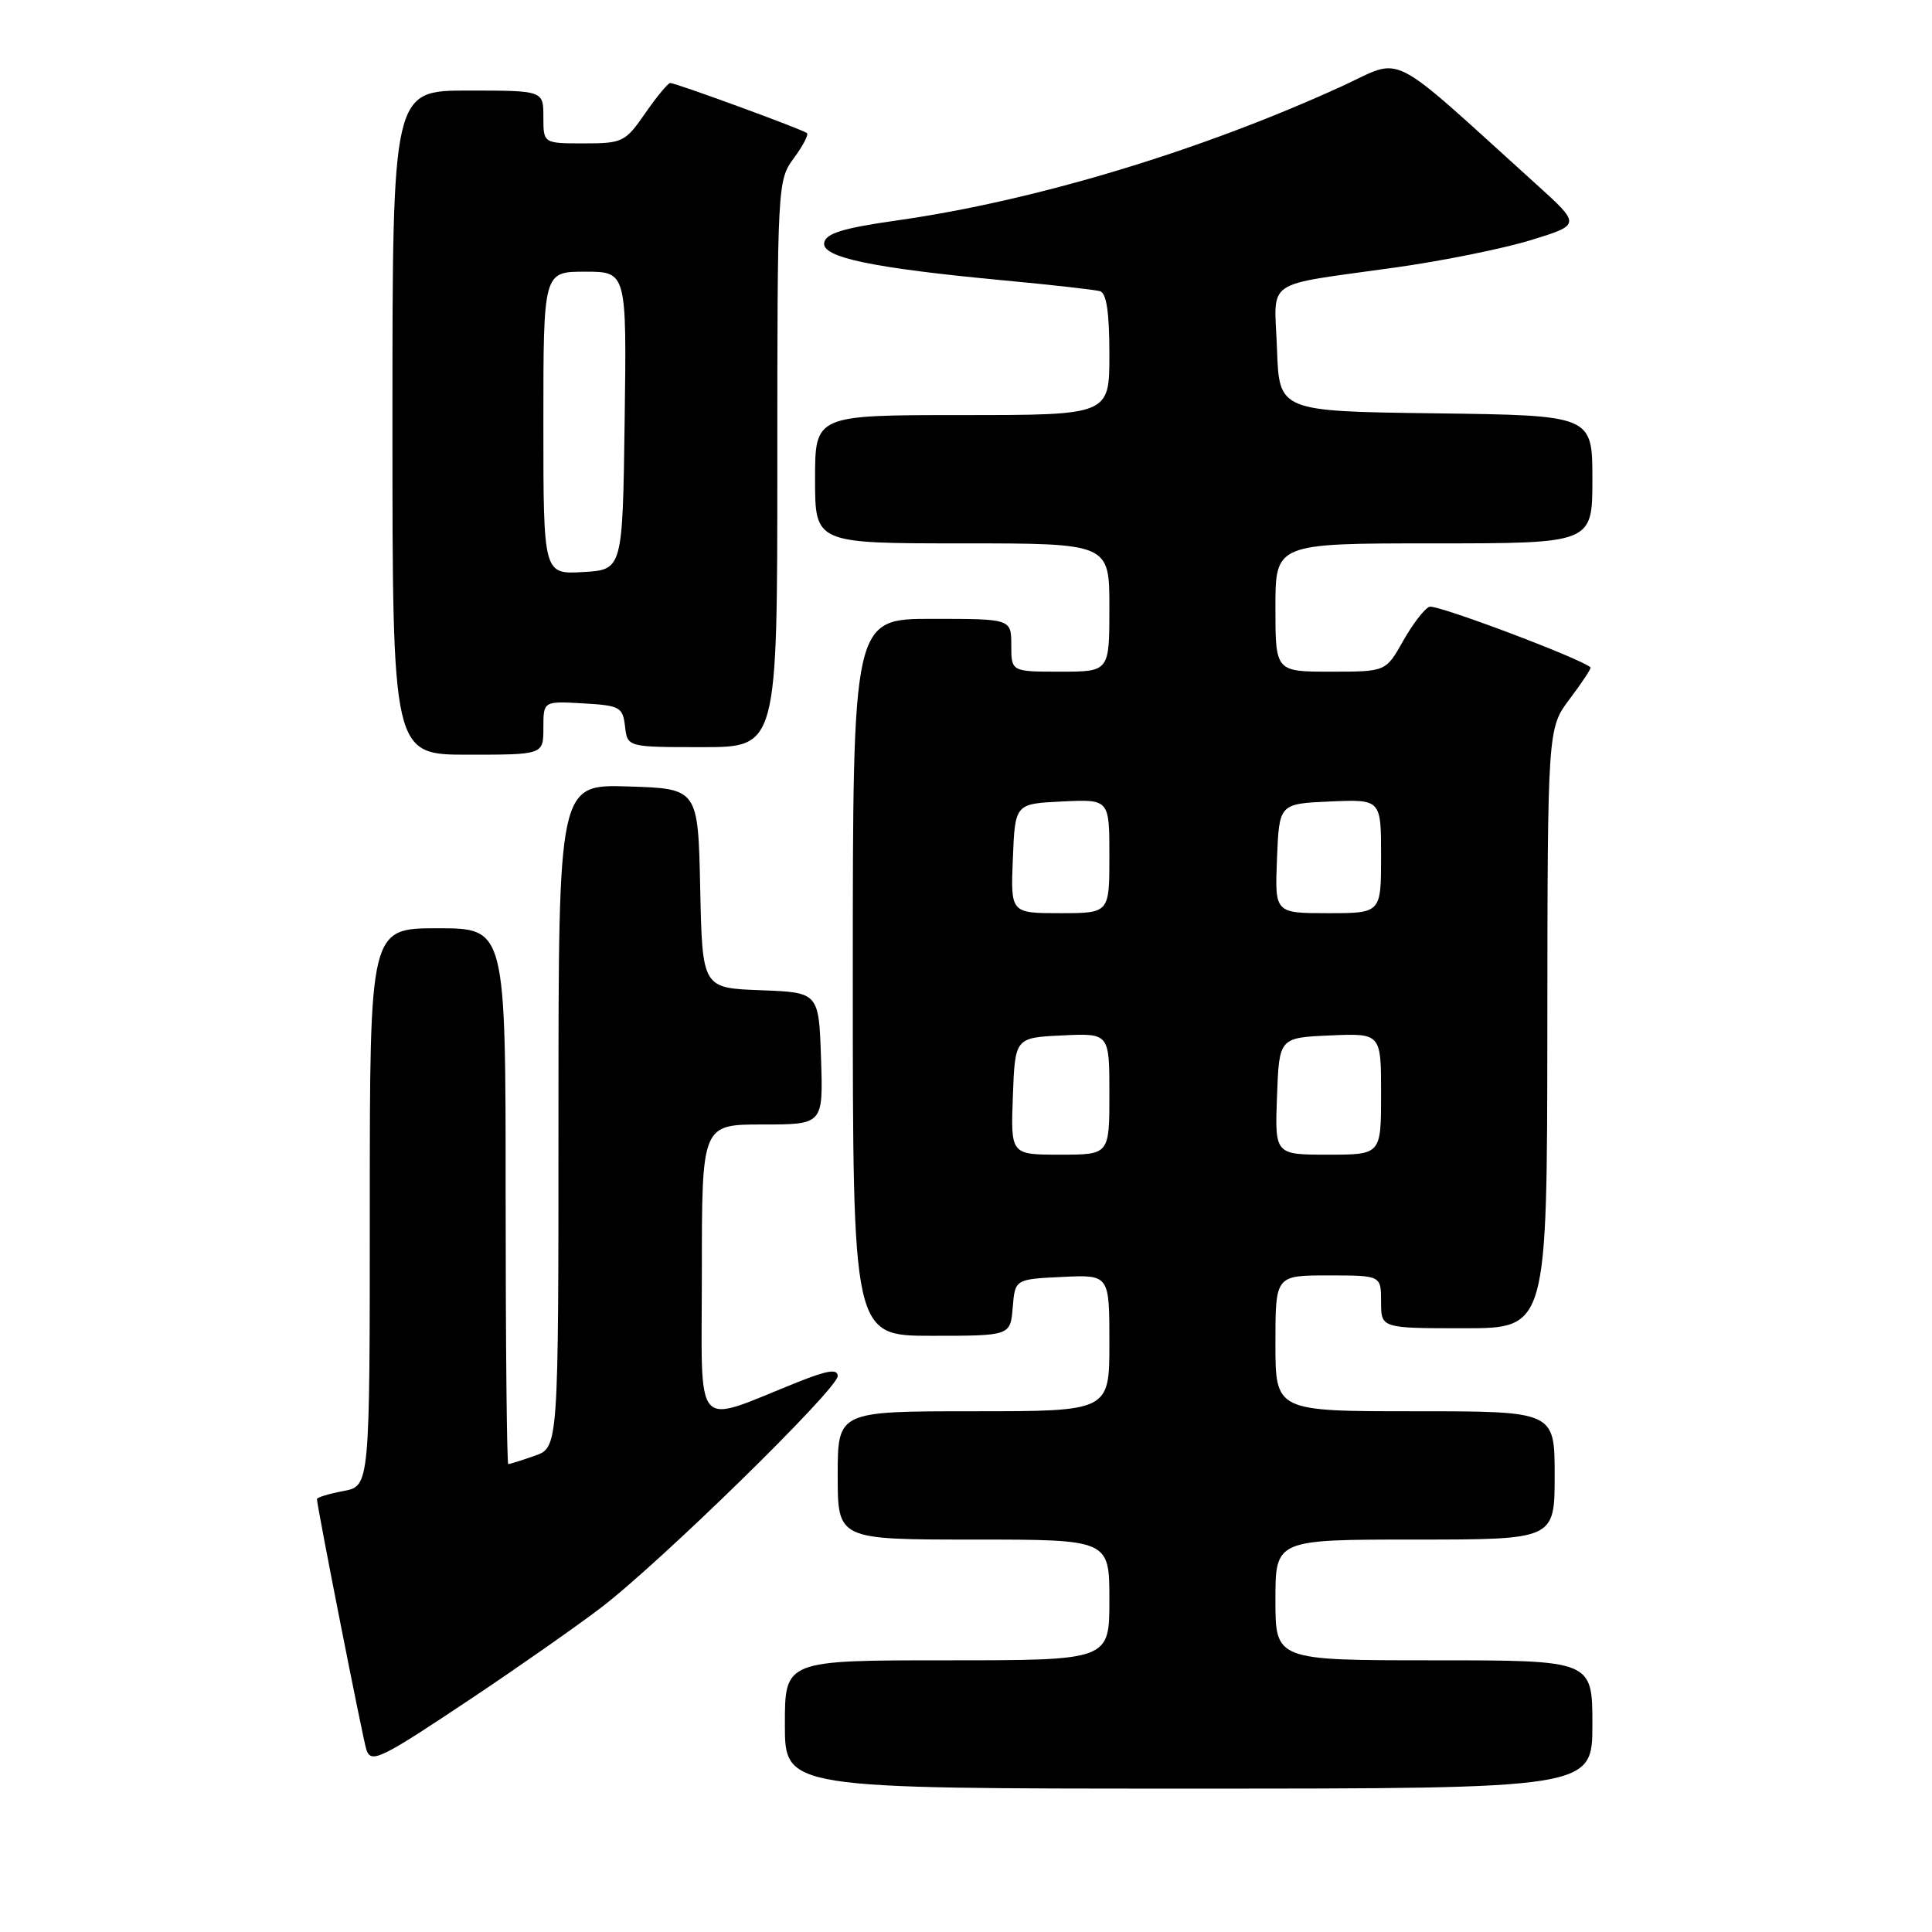<?xml version="1.0" encoding="UTF-8" standalone="no"?>
<!DOCTYPE svg PUBLIC "-//W3C//DTD SVG 1.1//EN" "http://www.w3.org/Graphics/SVG/1.1/DTD/svg11.dtd" >
<svg xmlns="http://www.w3.org/2000/svg" xmlns:xlink="http://www.w3.org/1999/xlink" version="1.1" viewBox="0 0 256 256">
 <g >
 <path fill="currentColor"
d=" M 211.00 228.50 C 211.00 220.00 211.00 220.00 190.00 220.00 C 169.00 220.00 169.00 220.00 169.00 212.00 C 169.00 204.00 169.00 204.00 187.50 204.00 C 206.00 204.00 206.00 204.00 206.00 195.50 C 206.00 187.00 206.00 187.00 187.50 187.00 C 169.00 187.00 169.00 187.00 169.00 178.00 C 169.00 169.00 169.00 169.00 176.00 169.00 C 183.00 169.00 183.00 169.00 183.00 172.50 C 183.00 176.00 183.00 176.00 194.00 176.00 C 205.00 176.00 205.00 176.00 205.03 136.25 C 205.06 96.50 205.06 96.50 208.02 92.58 C 209.65 90.42 210.88 88.55 210.75 88.43 C 209.51 87.27 190.33 80.04 189.41 80.40 C 188.75 80.65 187.18 82.69 185.92 84.93 C 183.63 89.00 183.63 89.00 176.32 89.00 C 169.00 89.00 169.00 89.00 169.00 80.50 C 169.00 72.00 169.00 72.00 190.00 72.00 C 211.00 72.00 211.00 72.00 211.00 63.52 C 211.00 55.04 211.00 55.04 190.25 54.77 C 169.50 54.50 169.50 54.50 169.21 46.28 C 168.87 36.73 167.09 37.96 184.92 35.44 C 191.20 34.56 199.29 32.92 202.91 31.80 C 209.49 29.77 209.49 29.77 203.49 24.35 C 183.51 6.28 186.13 7.61 177.89 11.39 C 159.19 19.96 137.14 26.62 118.90 29.20 C 111.74 30.22 109.45 30.91 109.21 32.15 C 108.83 34.10 115.55 35.51 133.00 37.15 C 139.32 37.74 145.06 38.39 145.75 38.58 C 146.62 38.83 147.00 41.40 147.00 46.97 C 147.00 55.00 147.00 55.00 127.50 55.00 C 108.00 55.00 108.00 55.00 108.00 63.50 C 108.00 72.00 108.00 72.00 127.50 72.00 C 147.00 72.00 147.00 72.00 147.00 80.50 C 147.00 89.00 147.00 89.00 140.50 89.00 C 134.00 89.00 134.00 89.00 134.00 85.50 C 134.00 82.00 134.00 82.00 123.50 82.00 C 113.00 82.00 113.00 82.00 113.00 129.50 C 113.00 177.00 113.00 177.00 123.44 177.00 C 133.88 177.00 133.88 177.00 134.19 173.25 C 134.50 169.50 134.50 169.50 140.75 169.20 C 147.00 168.90 147.00 168.90 147.00 177.95 C 147.00 187.00 147.00 187.00 129.00 187.00 C 111.00 187.00 111.00 187.00 111.00 195.50 C 111.00 204.00 111.00 204.00 129.00 204.00 C 147.00 204.00 147.00 204.00 147.00 212.00 C 147.00 220.00 147.00 220.00 125.50 220.00 C 104.00 220.00 104.00 220.00 104.00 228.50 C 104.00 237.00 104.00 237.00 157.50 237.00 C 211.00 237.00 211.00 237.00 211.00 228.50 Z  M 62.72 224.88 C 68.65 220.92 76.20 215.63 79.50 213.13 C 87.27 207.25 111.00 184.05 111.00 182.34 C 111.00 181.36 109.69 181.55 105.75 183.12 C 91.63 188.75 93.00 190.32 93.00 168.46 C 93.00 149.00 93.00 149.00 101.04 149.00 C 109.08 149.00 109.08 149.00 108.79 140.25 C 108.50 131.50 108.50 131.50 100.78 131.21 C 93.06 130.92 93.06 130.92 92.78 117.71 C 92.50 104.50 92.50 104.50 83.25 104.21 C 74.00 103.92 74.00 103.92 74.00 147.86 C 74.00 191.80 74.00 191.80 70.85 192.90 C 69.12 193.51 67.54 194.00 67.35 194.00 C 67.16 194.00 67.00 178.03 67.00 158.50 C 67.00 123.00 67.00 123.00 58.00 123.00 C 49.00 123.00 49.00 123.00 49.00 159.95 C 49.00 196.91 49.00 196.91 45.50 197.57 C 43.58 197.93 42.00 198.41 42.00 198.64 C 42.00 199.58 48.12 230.61 48.55 231.85 C 49.19 233.71 50.38 233.13 62.72 224.88 Z  M 72.00 96.45 C 72.00 92.90 72.00 92.90 77.25 93.20 C 82.15 93.48 82.52 93.69 82.82 96.25 C 83.13 99.00 83.13 99.00 93.07 99.00 C 103.00 99.00 103.00 99.00 103.00 61.46 C 103.00 24.46 103.03 23.88 105.18 20.97 C 106.38 19.35 107.16 17.85 106.93 17.64 C 106.40 17.17 89.57 11.00 88.81 11.00 C 88.52 11.00 87.02 12.80 85.50 15.00 C 82.85 18.83 82.49 19.00 77.36 19.00 C 72.00 19.00 72.00 19.00 72.00 15.50 C 72.00 12.00 72.00 12.00 62.00 12.00 C 52.00 12.00 52.00 12.00 52.00 56.00 C 52.00 100.00 52.00 100.00 62.00 100.00 C 72.00 100.00 72.00 100.00 72.00 96.45 Z  M 134.21 145.25 C 134.50 137.50 134.50 137.50 140.75 137.20 C 147.00 136.90 147.00 136.90 147.00 144.95 C 147.00 153.00 147.00 153.00 140.46 153.00 C 133.92 153.00 133.92 153.00 134.21 145.25 Z  M 169.21 145.25 C 169.50 137.50 169.50 137.50 176.25 137.20 C 183.00 136.91 183.00 136.91 183.00 144.95 C 183.00 153.00 183.00 153.00 175.96 153.00 C 168.92 153.00 168.92 153.00 169.21 145.25 Z  M 134.21 113.75 C 134.50 106.50 134.50 106.50 140.75 106.20 C 147.00 105.90 147.00 105.90 147.00 113.45 C 147.00 121.00 147.00 121.00 140.46 121.00 C 133.91 121.00 133.91 121.00 134.21 113.75 Z  M 169.21 113.75 C 169.50 106.50 169.50 106.50 176.25 106.20 C 183.00 105.91 183.00 105.91 183.00 113.45 C 183.00 121.00 183.00 121.00 175.96 121.00 C 168.91 121.00 168.91 121.00 169.21 113.75 Z  M 72.00 56.05 C 72.00 36.00 72.00 36.00 77.52 36.00 C 83.04 36.00 83.04 36.00 82.77 55.75 C 82.50 75.50 82.50 75.50 77.25 75.80 C 72.00 76.10 72.00 76.10 72.00 56.05 Z "/>
</g>
</svg>